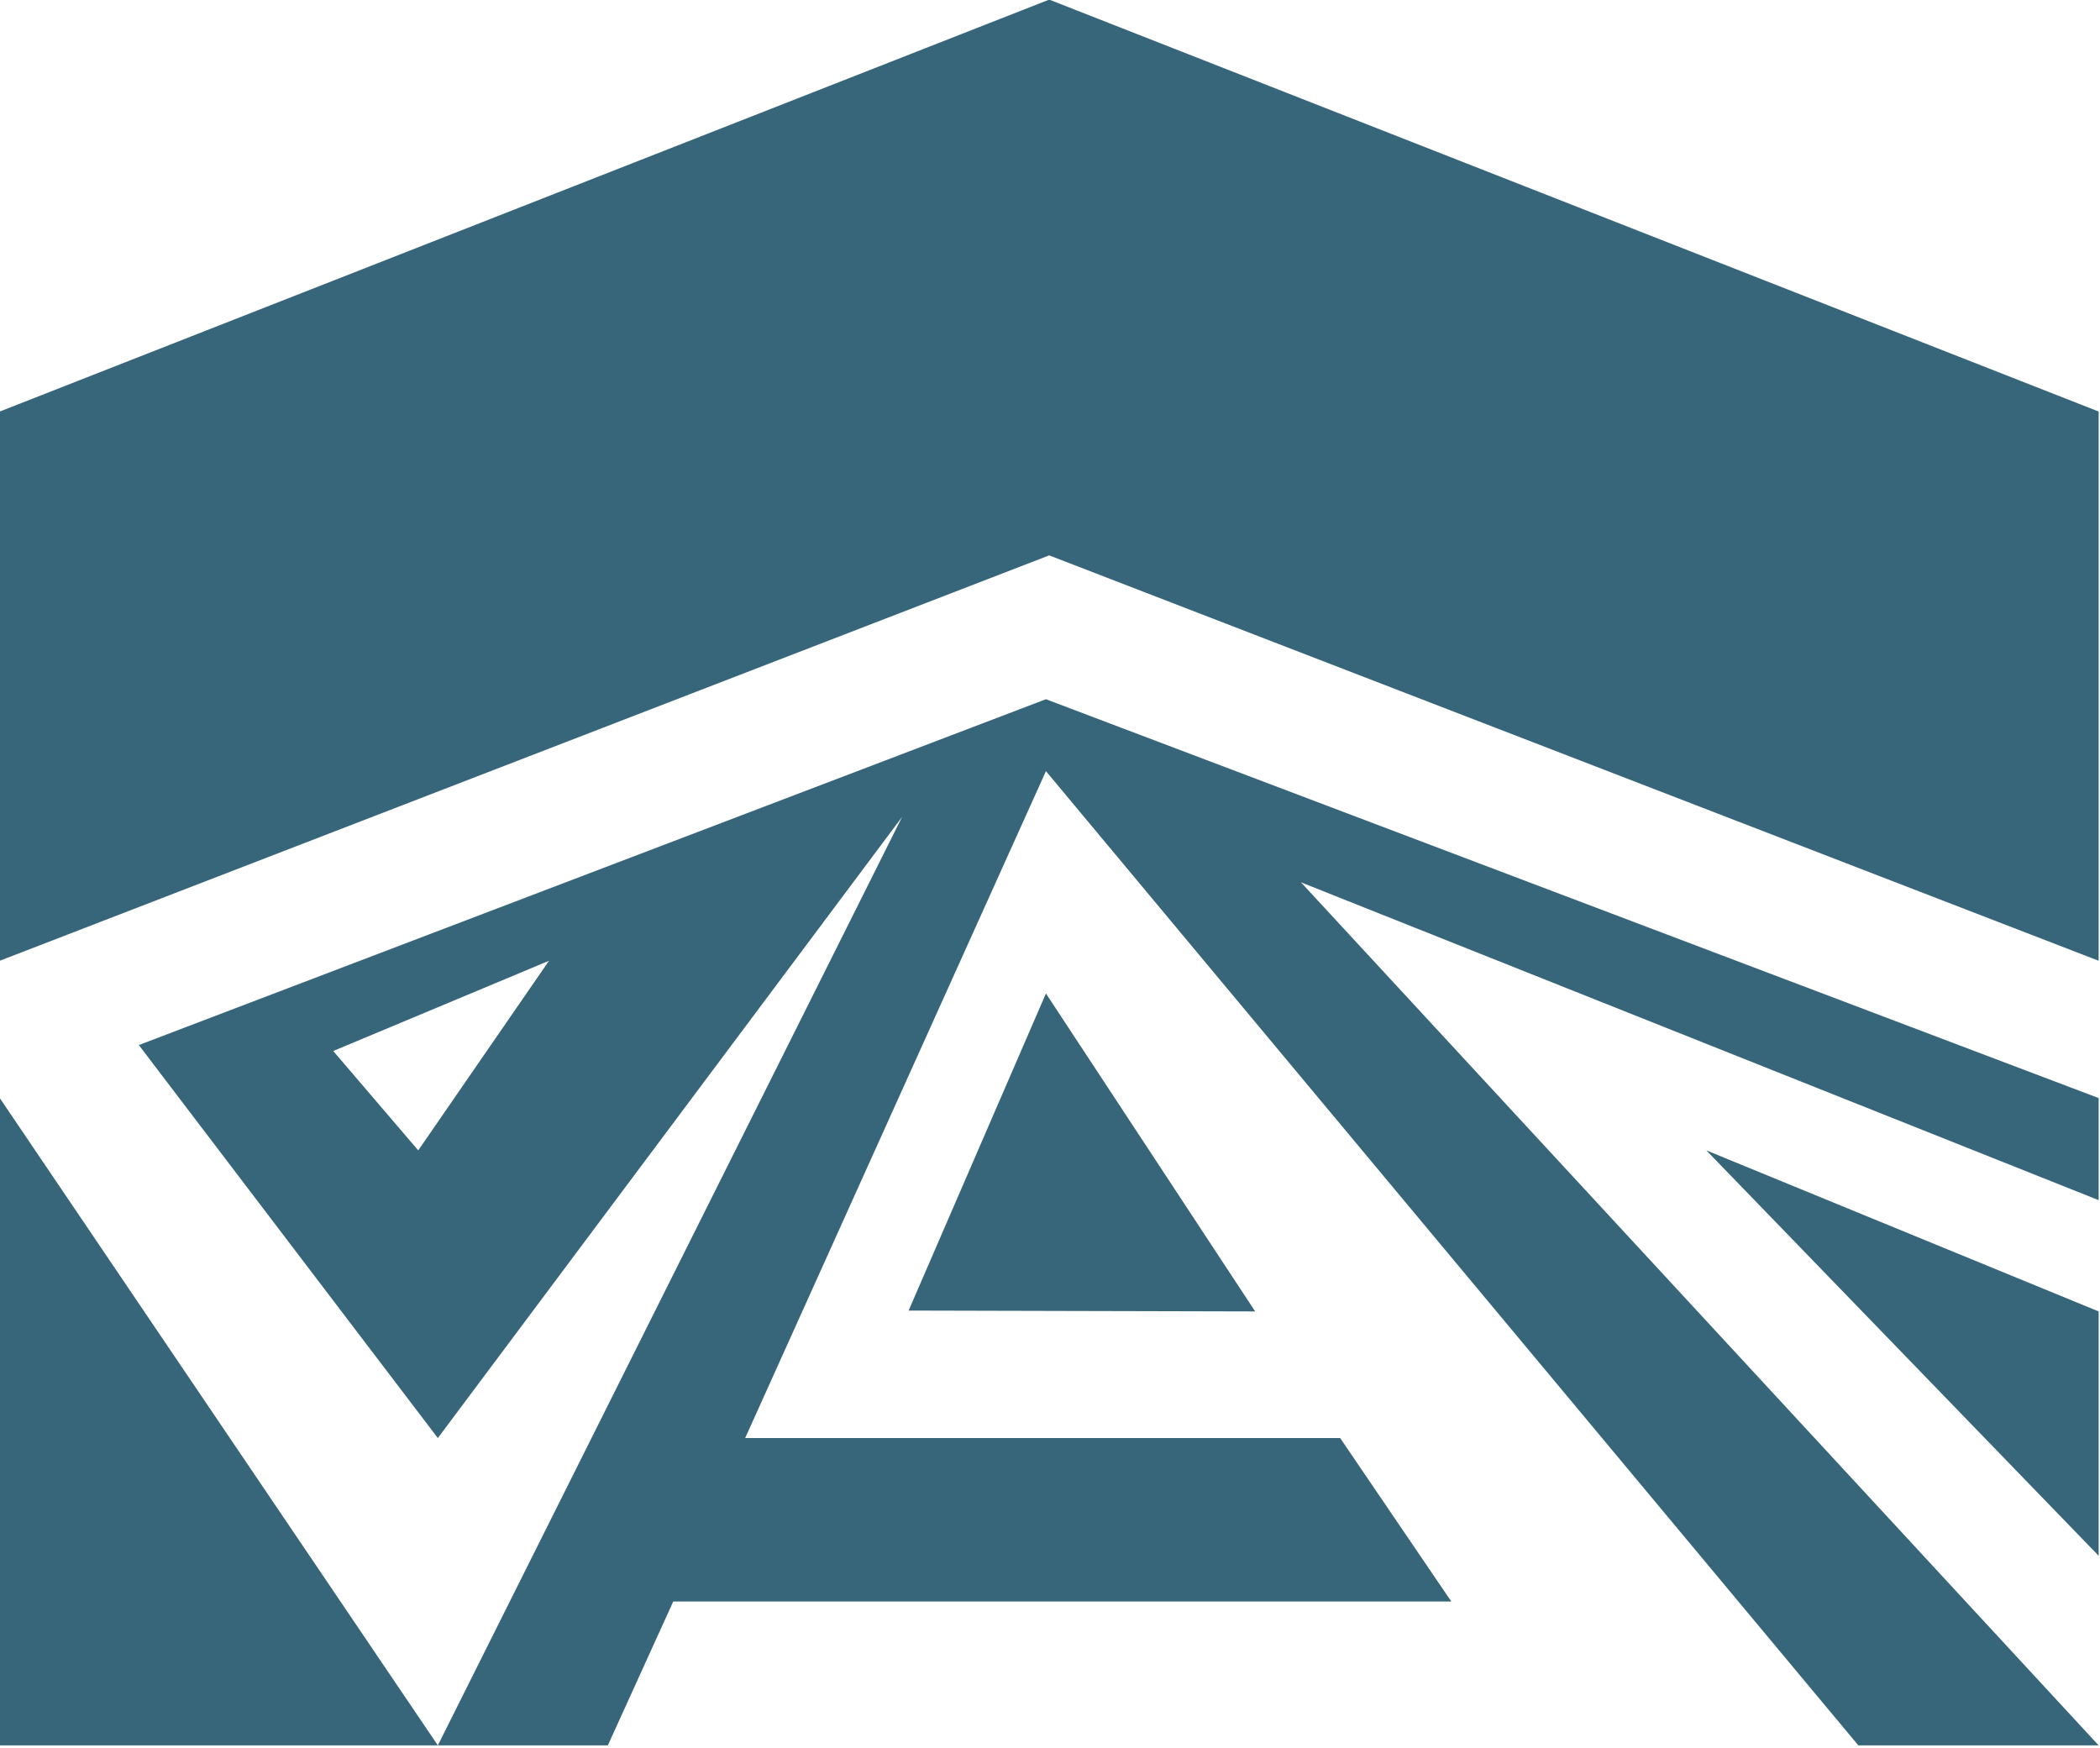 <?xml version="1.0" encoding="UTF-8" standalone="no"?>
<!DOCTYPE svg PUBLIC "-//W3C//DTD SVG 1.1//EN" "http://www.w3.org/Graphics/SVG/1.1/DTD/svg11.dtd">
<svg width="100%" height="100%" viewBox="0 0 669 557" version="1.1" xmlns="http://www.w3.org/2000/svg" xmlns:xlink="http://www.w3.org/1999/xlink" xml:space="preserve" style="fill-rule:evenodd;clip-rule:evenodd;stroke-linejoin:round;stroke-miterlimit:1.414;">
    <g transform="matrix(2.083,0,0,2.083,-474.672,-766.667)">
        <g id="Logo" transform="matrix(1,0,0,1,4.843,-7)">
            <g id="Awn">
                <path d="M316,642L290,642L361,500L290,595L244.269,534.891L383,482L544,543L544,558.613L422,510L544,642L507.247,642L383,493L337,595L428,595L445,620L326,620L316,642ZM274,535.801L287,551L307,522L274,535.801Z" style="fill:rgb(55,102,122);"/>
                <g transform="matrix(1,0,0,1,0,-85)">
                    <path d="M290,727L223,727L223,628L290,727Z" style="fill:rgb(55,102,122);"/>
                </g>
                <g transform="matrix(1,0,0,1,0,-85)">
                    <path d="M544,660.631L544,698L484,636L544,660.631Z" style="fill:rgb(55,102,122);"/>
                </g>
                <g transform="matrix(1,0,0,1,0,-85)">
                    <path d="M415,660.631L362,660.5L383,612L415,660.631Z" style="fill:rgb(55,102,122);"/>
                </g>
            </g>
            <g id="Kaaba-header" transform="matrix(1,0,0,1,0,-85)">
                <path d="M544,607L544,523L383.5,460L223,523L223,607L383.5,545L544,607Z" style="fill:rgb(55,102,122);"/>
            </g>
        </g>
    </g>
</svg>

